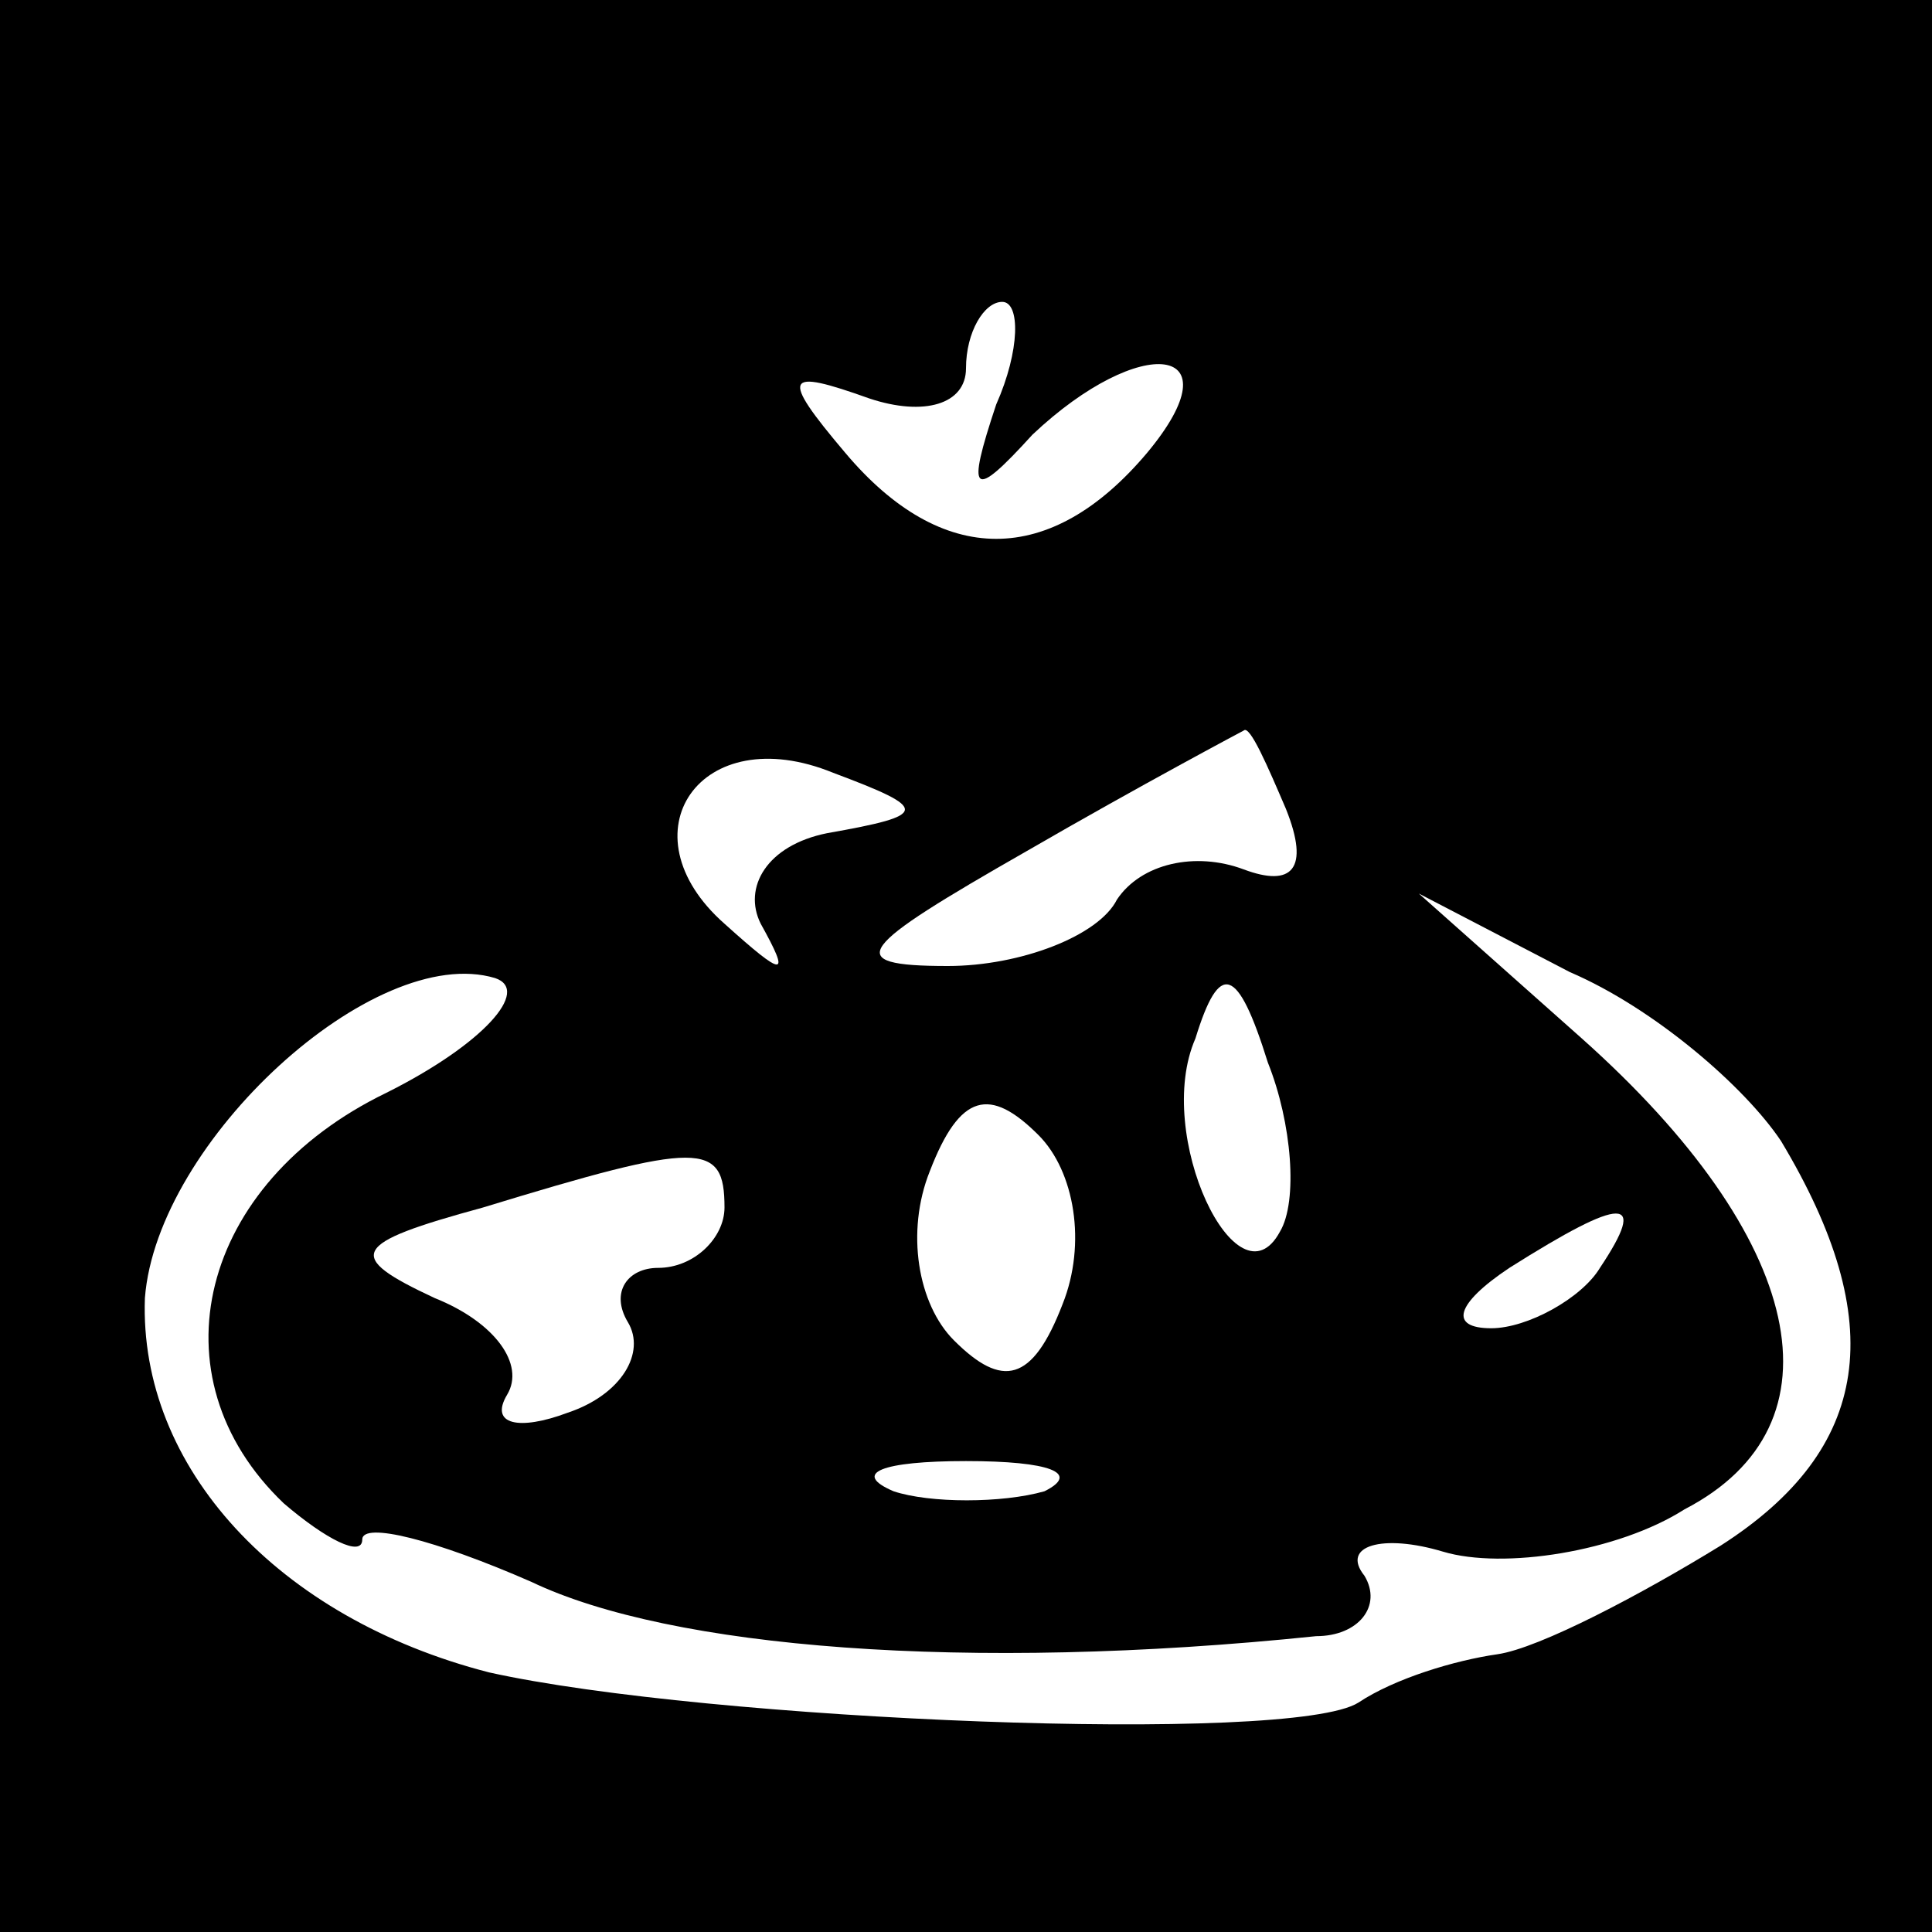 <?xml version="1.0" standalone="no"?>
<!DOCTYPE svg PUBLIC "-//W3C//DTD SVG 20010904//EN"
 "http://www.w3.org/TR/2001/REC-SVG-20010904/DTD/svg10.dtd">
<svg version="1.0" xmlns="http://www.w3.org/2000/svg"
 width="32pt" height="32pt" viewBox="0 0 32 32"
 preserveAspectRatio="xMidYMid meet">
<rect x="0" y="0" width="32" height="32" fill="#808080" stroke="none"/>
<g transform="translate(0,32) scale(0.1,-0.1)"
fill="#000000" stroke="none">
<path fill="#000000" stroke="none" d="M0 160 l0 -160 160 0 160 0 0 160 0
160 -160 0 -160 0 0 -160z"/>
<path fill="#ffffff" stroke="none" d="M165 253 c-5 -15 -4 -16 6 -5 18 17 34
15 19 -3 -16 -19 -34 -19 -50 0 -11 13 -10 14 4 9 9 -3 16 -1 16 5 0 6 3 11 6
11 3 0 3 -8 -1 -17z"/>
<path fill="#ffffff" stroke="none" d="M137 182 c-10 -2 -14 -9 -11 -15 5 -9
4 -9 -6 0 -17 15 -4 34 18 25 16 -6 16 -7 -1 -10z"/>
<path fill="#ffffff" stroke="none" d="M213 186 c4 -10 1 -13 -7 -10 -8 3 -17
1 -21 -5 -3 -6 -16 -11 -28 -11 -18 0 -15 3 13 19 19 11 36 20 36 20 1 1 4 -6
7 -13z"/>
<path fill="#ffffff" stroke="none" d="M295 131 c18 -30 15 -51 -10 -67 -13
-8 -30 -17 -37 -18 -7 -1 -17 -4 -23 -8 -11 -7 -108 -3 -144 5 -35 9 -58 34
-57 62 2 26 38 59 58 53 6 -2 -2 -11 -18 -19 -31 -15 -39 -47 -17 -68 7 -6 13
-9 13 -6 0 3 12 0 28 -7 23 -11 72 -15 130 -9 7 0 11 5 8 10 -4 5 3 7 13 4 10
-3 29 0 40 7 27 14 20 45 -17 78 l-27 24 25 -13 c14 -6 29 -19 35 -28z"/>
<path fill="#ffffff" stroke="none" d="M212 116 c-7 -13 -21 16 -14 32 4 13 7
12 12 -4 4 -10 5 -23 2 -28z"/>
<path fill="#ffffff" stroke="none" d="M176 104 c-5 -13 -10 -14 -18 -6 -6 6
-8 18 -4 28 5 13 10 14 18 6 6 -6 8 -18 4 -28z"/>
<path fill="#ffffff" stroke="none" d="M120 120 c0 -5 -5 -10 -11 -10 -5 0 -8
-4 -5 -9 3 -5 -1 -12 -10 -15 -8 -3 -13 -2 -10 3 3 5 -2 12 -12 16 -15 7 -14
9 8 15 36 11 40 11 40 0z"/>
<path fill="#ffffff" stroke="none" d="M265 110 c-3 -5 -12 -10 -18 -10 -7 0
-6 4 3 10 19 12 23 12 15 0z"/>
<path fill="#ffffff" stroke="none" d="M173 73 c-7 -2 -19 -2 -25 0 -7 3 -2 5
12 5 14 0 19 -2 13 -5z"/>
</g>
</svg>
